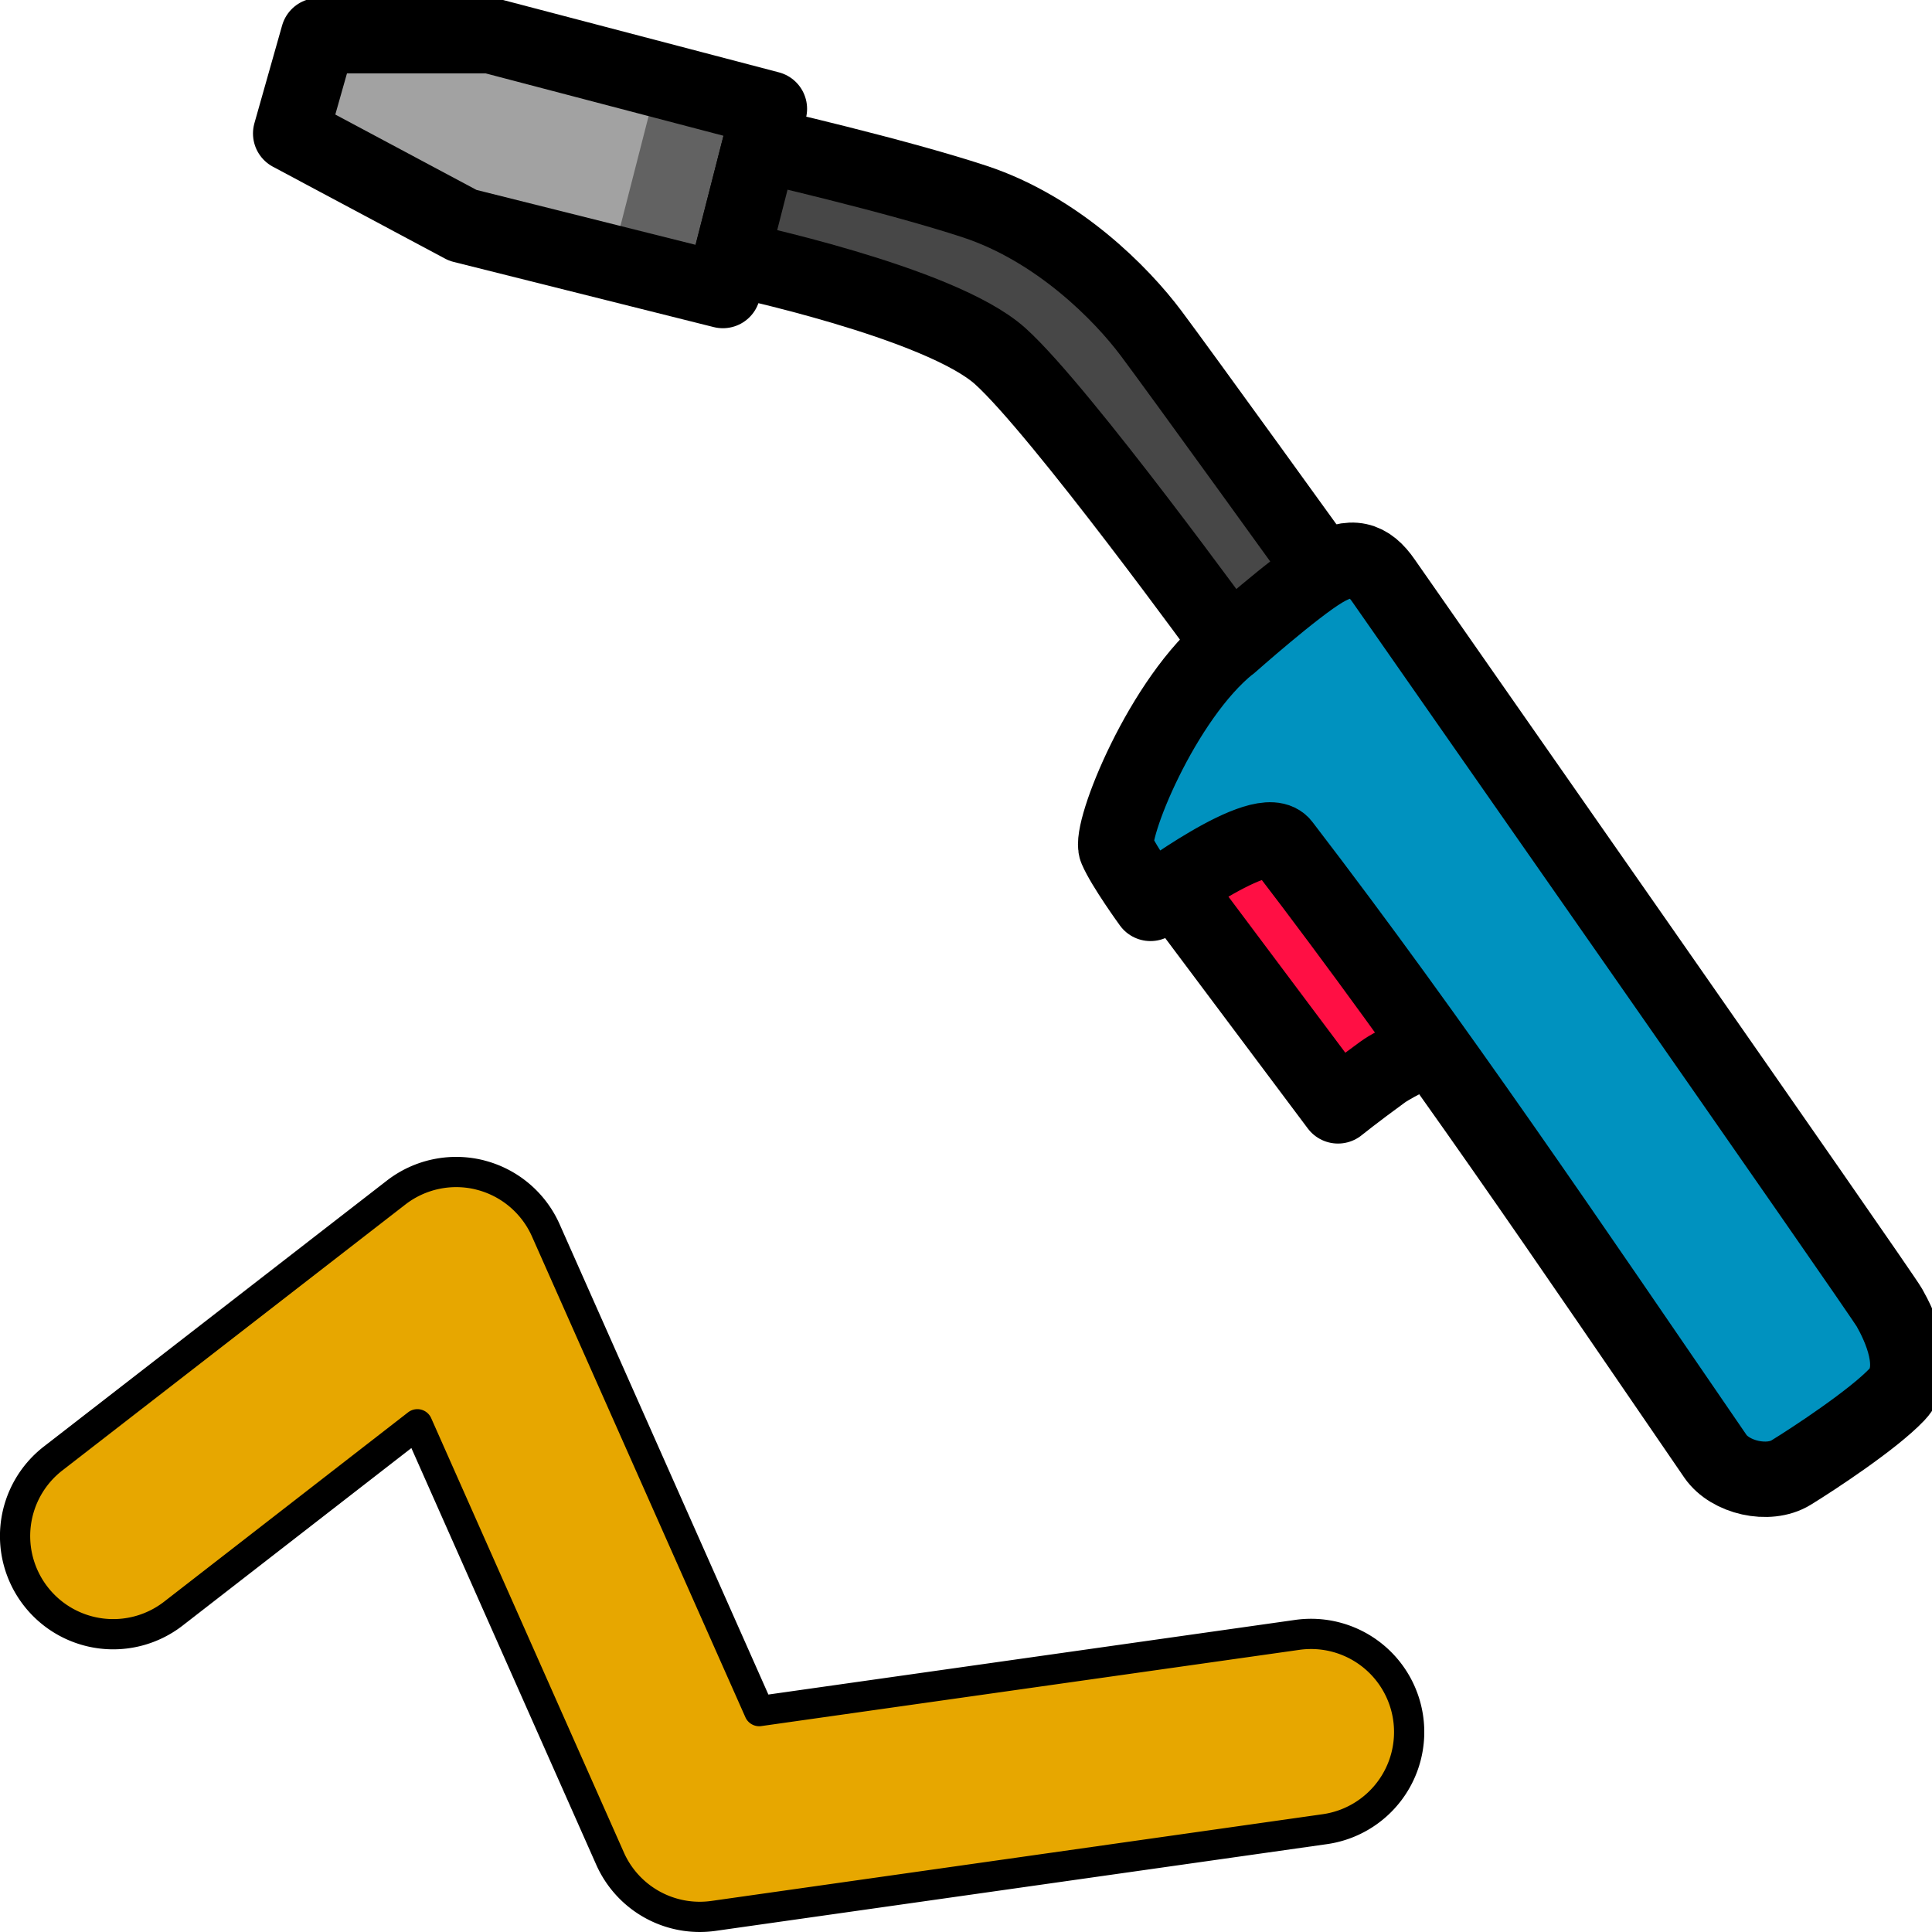 <?xml version="1.0" encoding="UTF-8" standalone="no"?>
<!-- Created with Inkscape (http://www.inkscape.org/) -->

<svg
   width="16.933mm"
   height="16.933mm"
   viewBox="0 0 16.933 16.933"
   version="1.1"
   id="svg1"
   xml:space="preserve"
   xmlns="http://www.w3.org/2000/svg"
   xmlns:svg="http://www.w3.org/2000/svg"><defs
     id="defs1" /><g
     id="layer1"
     transform="translate(-310.403,-43.069)"><g
       id="g158"
       transform="matrix(0.945,0,0,0.944,37.699,-2.373)"
       style="stroke-width:1.059"><path
         style="fill:#a2a2a2;fill-opacity:1;stroke:none;stroke-width:0.7;stroke-linecap:round;stroke-linejoin:round;stroke-dasharray:none;stroke-opacity:1"
         d="m 291.529,48.469 -0.257,0.908 1.596,0.853 2.412,0.605 0.431,-1.687 -2.586,-0.679 z"
         id="path153" /><path
         style="fill:#626262;fill-opacity:1;stroke:none;stroke-width:0.7;stroke-linecap:round;stroke-linejoin:round;stroke-dasharray:none;stroke-opacity:1"
         d="m 294.243,50.575 1.037,0.26 0.431,-1.687 -1.033,-0.271 z"
         id="path154" /><path
         style="fill:none;stroke:#000000;stroke-width:0.7;stroke-linecap:round;stroke-linejoin:round;stroke-dasharray:none;stroke-opacity:1"
         d="m 291.529,48.469 -0.257,0.908 1.596,0.853 2.412,0.605 0.431,-1.687 -2.586,-0.679 z"
         id="path155" /><path
         style="fill:#474747;fill-opacity:1;stroke:#000000;stroke-width:0.7;stroke-linecap:round;stroke-linejoin:round;stroke-dasharray:none;stroke-opacity:1"
         d="m 295.356,50.535 c 0,0 1.937,0.405 2.497,0.91 0.559,0.504 2.131,2.674 2.131,2.674 l 0.862,-0.688 c 0,0 -1.321,-1.834 -1.596,-2.201 -0.275,-0.367 -0.863,-0.965 -1.632,-1.22 -0.739,-0.244 -1.992,-0.531 -1.992,-0.531 z"
         id="path156" /><path
         style="fill:#ff0f44;fill-opacity:1;stroke:#000000;stroke-width:0.7;stroke-linecap:round;stroke-linejoin:round;stroke-dasharray:none;stroke-opacity:1"
         d="m 300.985,58.405 c 0,0 0.156,-0.126 0.413,-0.313 0.257,-0.187 1.169,-0.491 0.935,-0.83 -0.234,-0.339 -1.543,-1.684 -1.719,-1.941 -0.175,-0.257 -1.15,1.051 -1.15,1.051 z"
         id="path157" /><path
         style="fill:#0092bf;fill-opacity:1;stroke:#000000;stroke-width:0.7;stroke-linecap:round;stroke-linejoin:round;stroke-dasharray:none;stroke-opacity:1"
         d="m 299.984,54.119 c 0,0 0.596,-0.53 0.862,-0.688 0.266,-0.157 0.422,-0.105 0.564,0.102 0.143,0.208 4.596,6.582 4.689,6.745 0.093,0.164 0.292,0.573 0.07,0.807 -0.222,0.234 -0.772,0.596 -0.982,0.725 -0.21,0.129 -0.566,0.046 -0.702,-0.152 -1.319,-1.924 -2.6,-3.83 -4.011,-5.671 -0.175,-0.257 -1.228,0.538 -1.228,0.538 0,0 -0.246,-0.339 -0.316,-0.503 -0.07,-0.164 0.425,-1.403 1.052,-1.903 z"
         id="path158" /></g><path
       style="baseline-shift:baseline;display:inline;overflow:visible;opacity:1;fill:#e7a700;fill-opacity:1;stroke:#000000;stroke-width:0.265;stroke-linecap:round;stroke-linejoin:round;stroke-dasharray:none;stroke-opacity:1;enable-background:accumulate;stop-color:#000000;stop-opacity:1"
       d="m 314.611,53.367 a 0.86,0.86 0 0 0 -0.736,0.154 l -3.008,2.332 a 0.86,0.86 0 0 0 -0.152,1.205 0.86,0.86 0 0 0 1.207,0.154 l 2.139,-1.66 1.689,3.807 a 0.86,0.86 0 0 0 0.906,0.502 l 5.357,-0.76 a 0.86,0.86 0 0 0 0.732,-0.973 0.86,0.86 0 0 0 -0.973,-0.73 l -4.715,0.668 -1.871,-4.215 a 0.86,0.86 0 0 0 -0.576,-0.484 z"
       id="path164" /></g></svg>
